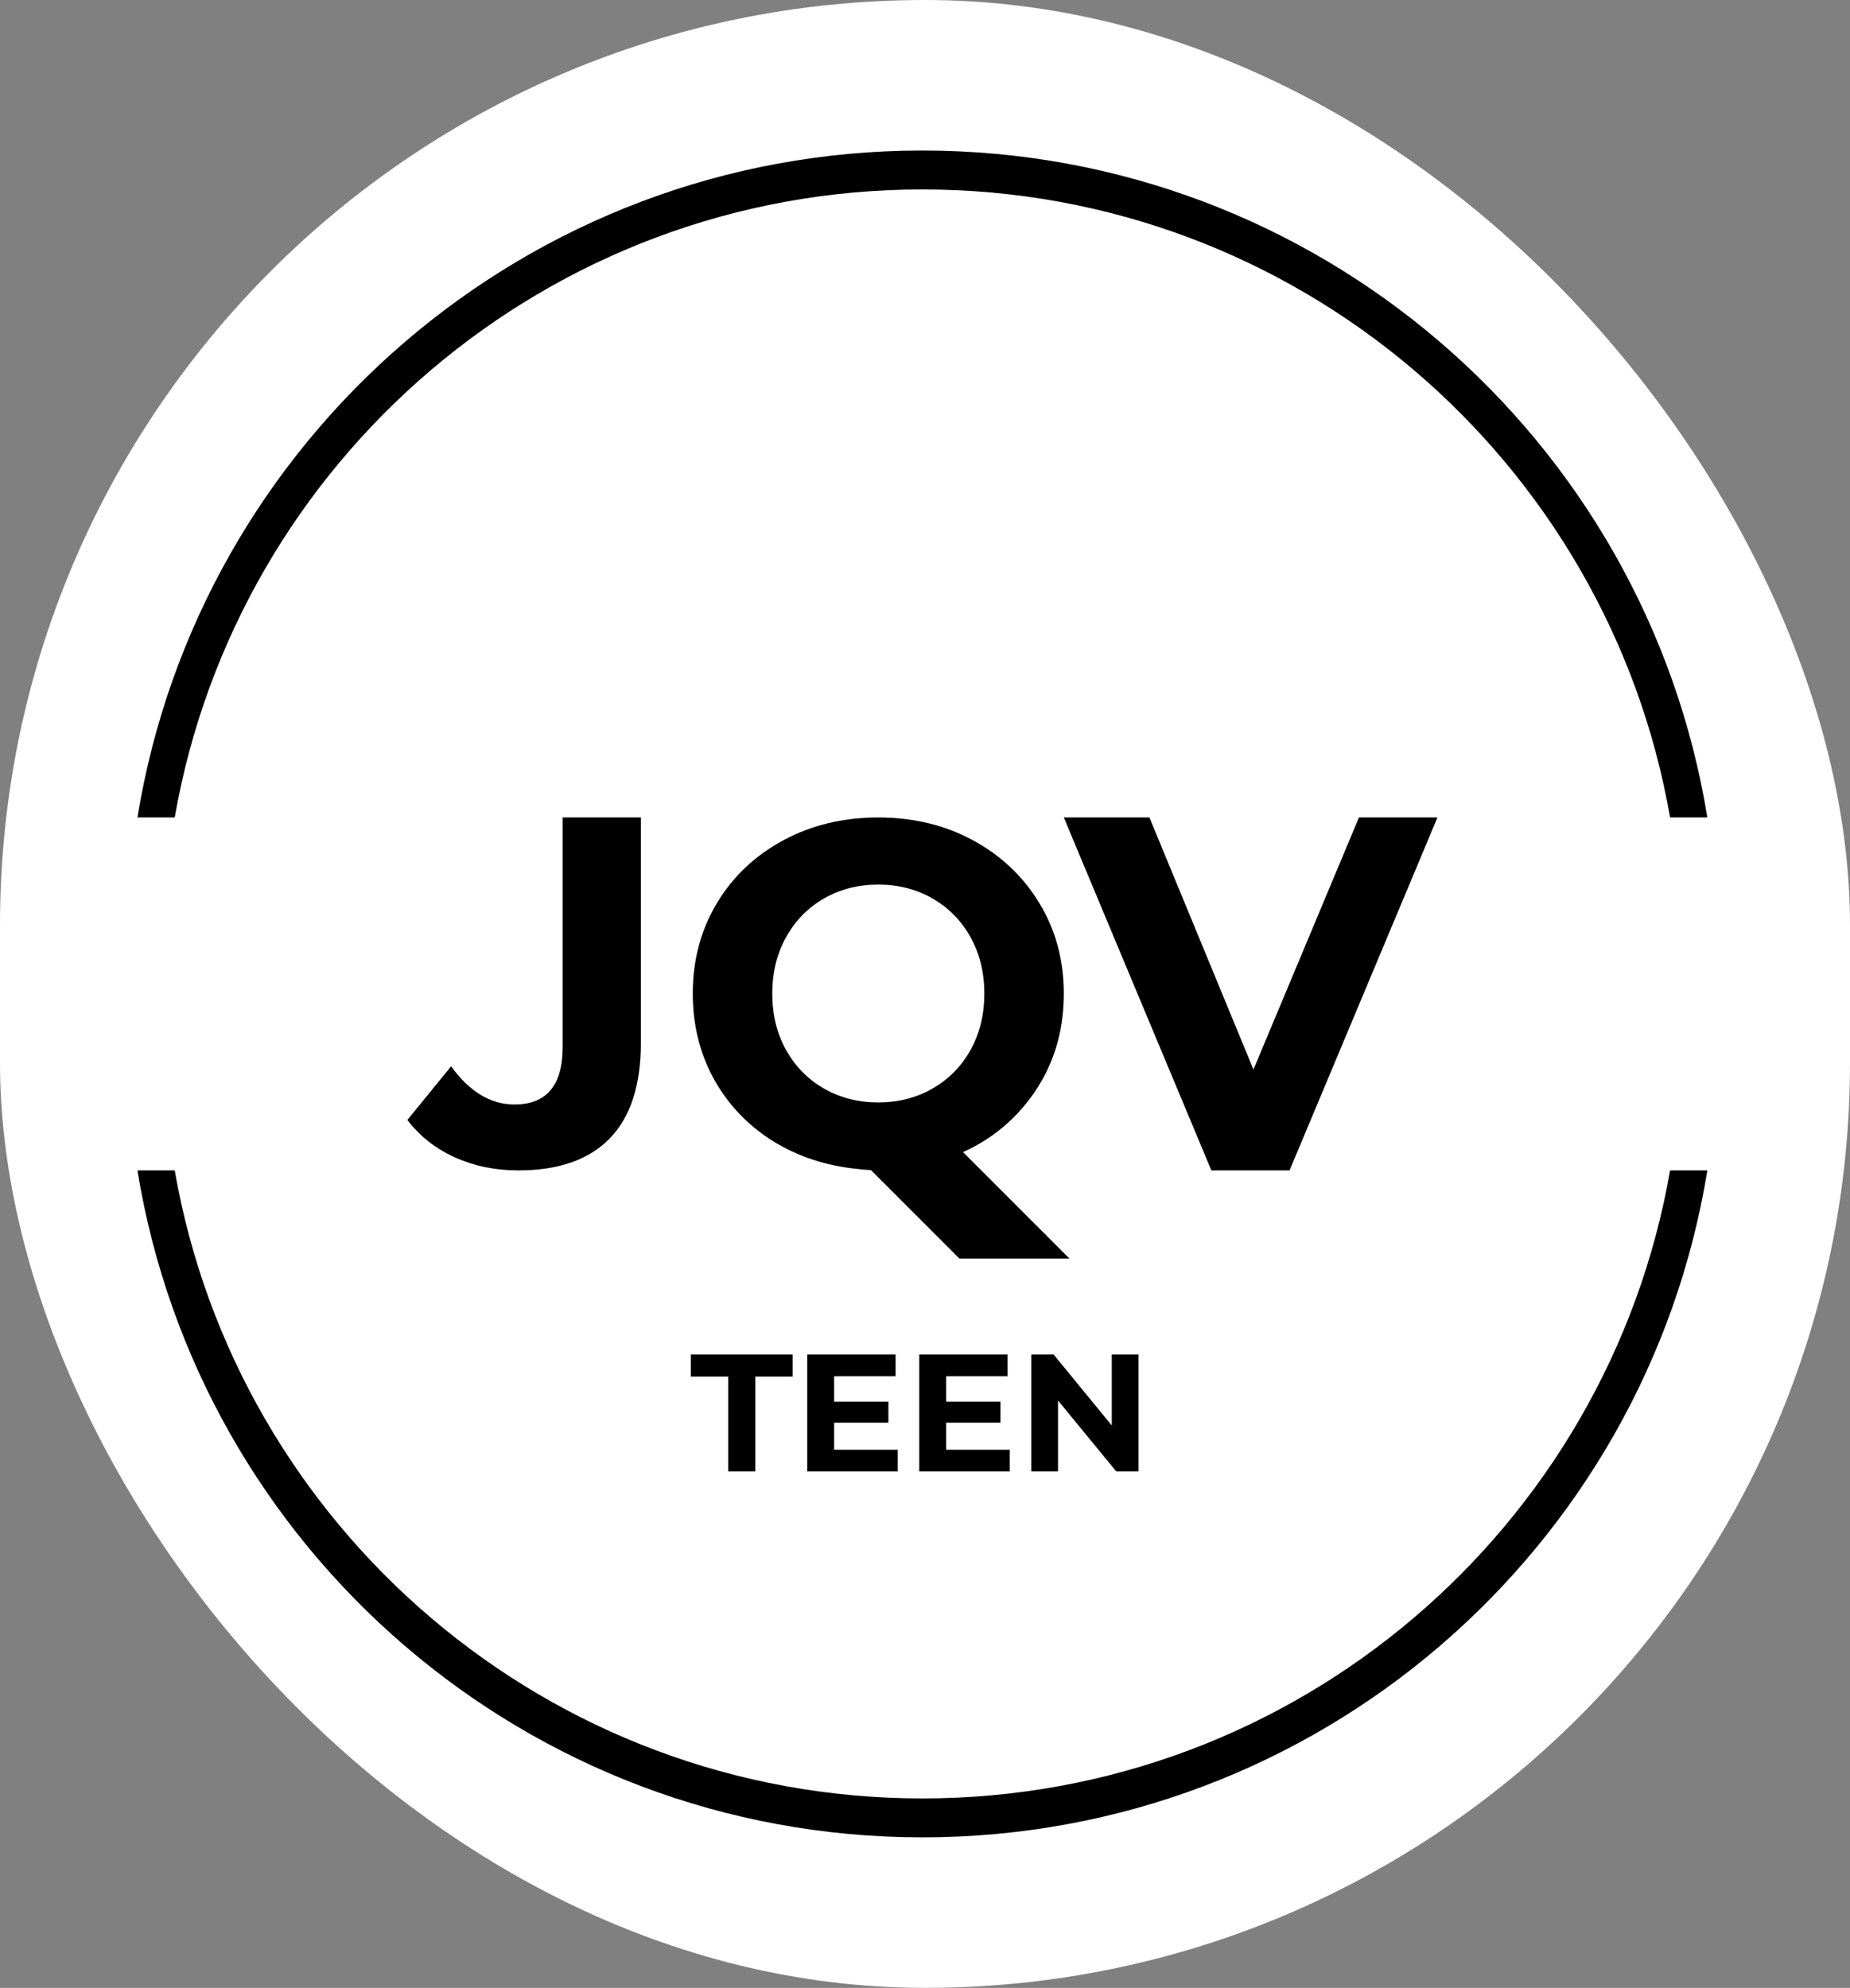 <svg width="713" height="766" viewBox="0 0 713 766" fill="none" xmlns="http://www.w3.org/2000/svg">
<rect x="0" y="0" width="713" height="766" fill="#808080" stroke="none"/>
<rect width="713" height="766" rx="356.5" fill="white"/>
<path d="M554 315L497 451H466.872L410 315H443L483.085 412.124L523.745 315H554Z" fill="black"/>
<path d="M412.213 485H369.787L334 449.213L355.213 428L412.213 485Z" fill="black"/>
<path d="M328.023 450.166C316.202 448.641 305.646 444.828 296.372 438.727C287.13 432.595 279.914 424.683 274.723 415.024C269.564 405.333 267 394.609 267 382.869C267 370.001 270.07 358.403 276.242 348.108C282.398 337.814 290.928 329.727 301.816 323.833C312.704 317.955 324.922 315 338.468 315C352.047 315 364.248 317.955 375.057 323.833C385.898 329.727 394.428 337.814 400.631 348.108C406.867 358.403 410 370.001 410 382.869C410 398.12 405.727 411.497 397.213 422.968C388.683 434.454 377.399 442.445 363.346 446.925C349.293 451.405 339.845 451.691 328.023 450.166ZM297.638 382.869C297.638 391.003 299.411 398.248 302.956 404.602C306.501 410.957 311.375 415.914 317.579 419.472C323.814 423.031 330.777 424.81 338.468 424.81C346.191 424.81 353.154 423.031 359.358 419.472C365.593 415.914 370.499 410.957 374.044 404.602C377.589 398.248 379.362 391.003 379.362 382.869C379.362 374.735 377.589 367.49 374.044 361.136C370.499 354.749 365.593 349.761 359.358 346.202C353.154 342.643 346.191 340.864 338.468 340.864C330.777 340.864 323.814 342.643 317.579 346.202C311.375 349.761 306.501 354.749 302.956 361.136C299.411 367.49 297.638 374.735 297.638 382.869Z" fill="black"/>
<path d="M199.742 451C190.869 451 182.712 449.315 175.254 445.946C167.829 442.577 161.739 437.782 157 431.562L173.855 410.893C180.979 420.709 189.12 425.601 198.279 425.601C210.65 425.601 216.852 418.215 216.852 403.442V339.816V315H247V401.758C247 418.182 242.993 430.493 234.979 438.689C226.996 446.902 215.261 451 199.742 451Z" fill="black"/>
<path d="M658.022 451C634.358 596.738 507.923 708 355.5 708C203.077 708 76.642 596.738 52.977 451H67.344C91.27 588.476 211.178 693 355.5 693C499.822 693 619.73 588.476 643.656 451H658.022ZM355.5 58C507.923 58 634.358 169.262 658.022 315H643.656C619.73 177.524 499.822 73 355.5 73C211.178 73 91.27 177.524 67.344 315H52.977C76.642 169.262 203.077 58 355.5 58Z" fill="black"/>
<path d="M280.672 567V530.45H266.257V521.956H305.51V530.45H291.096V567H280.672ZM320.707 540.102H342.393V548.21H320.707V540.102ZM321.479 558.635H345.996V567H311.119V521.956H345.16V530.321H321.479V558.635ZM363.879 540.102H385.565V548.21H363.879V540.102ZM364.651 558.635H389.168V567H354.291V521.956H388.332V530.321H364.651V558.635ZM397.463 567V521.956H406.085L432.662 554.388H428.479V521.956H438.775V567H430.216L403.576 534.568H407.759V567H397.463Z" fill="black"/>
</svg>
